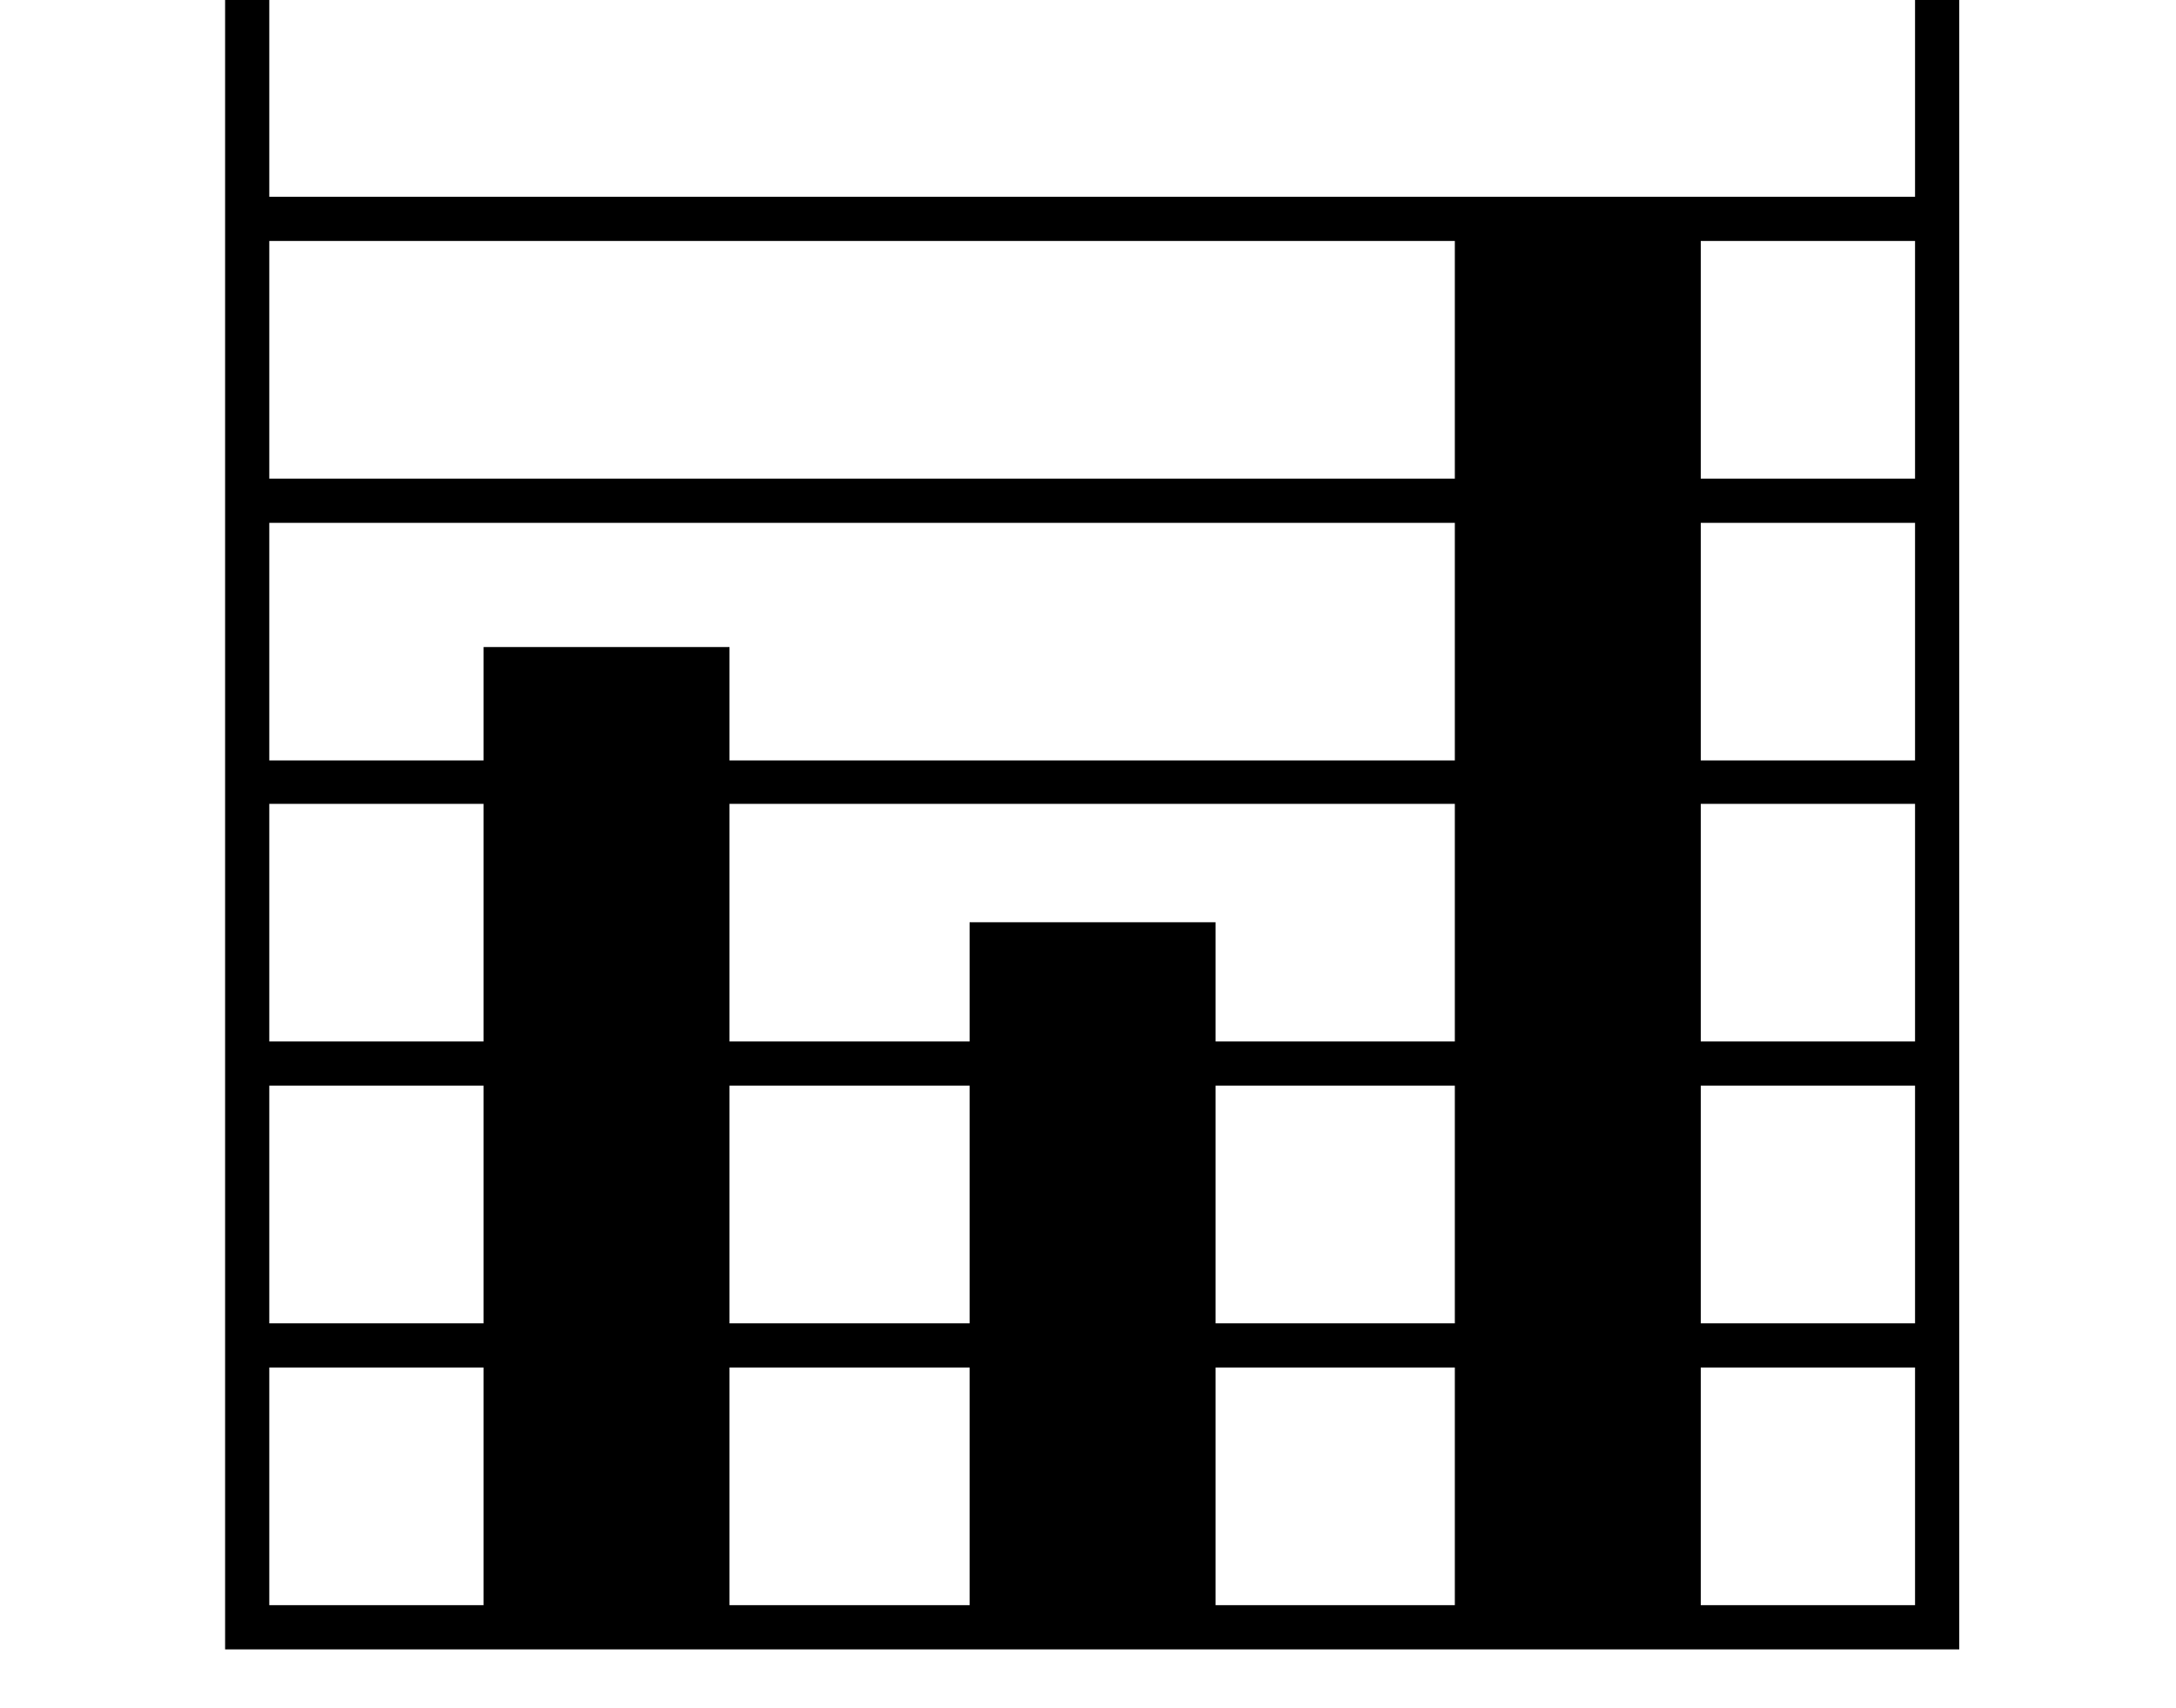 <svg xmlns="http://www.w3.org/2000/svg" viewBox="-10 0 2610 2048"><path d="M260 1978V-102h2080v2080zm310-29V776h295v1173zm-288-309v-53h2036v53zm871 309v-843h295v843zm-871-647v-53h2036v53zm31 623h1974V-49H313zm-31-961v-52h2036v52zm0-337v-53h2036v53zm1453 1322V252h295v1697zM283 289v-53h2036v53z"/></svg>